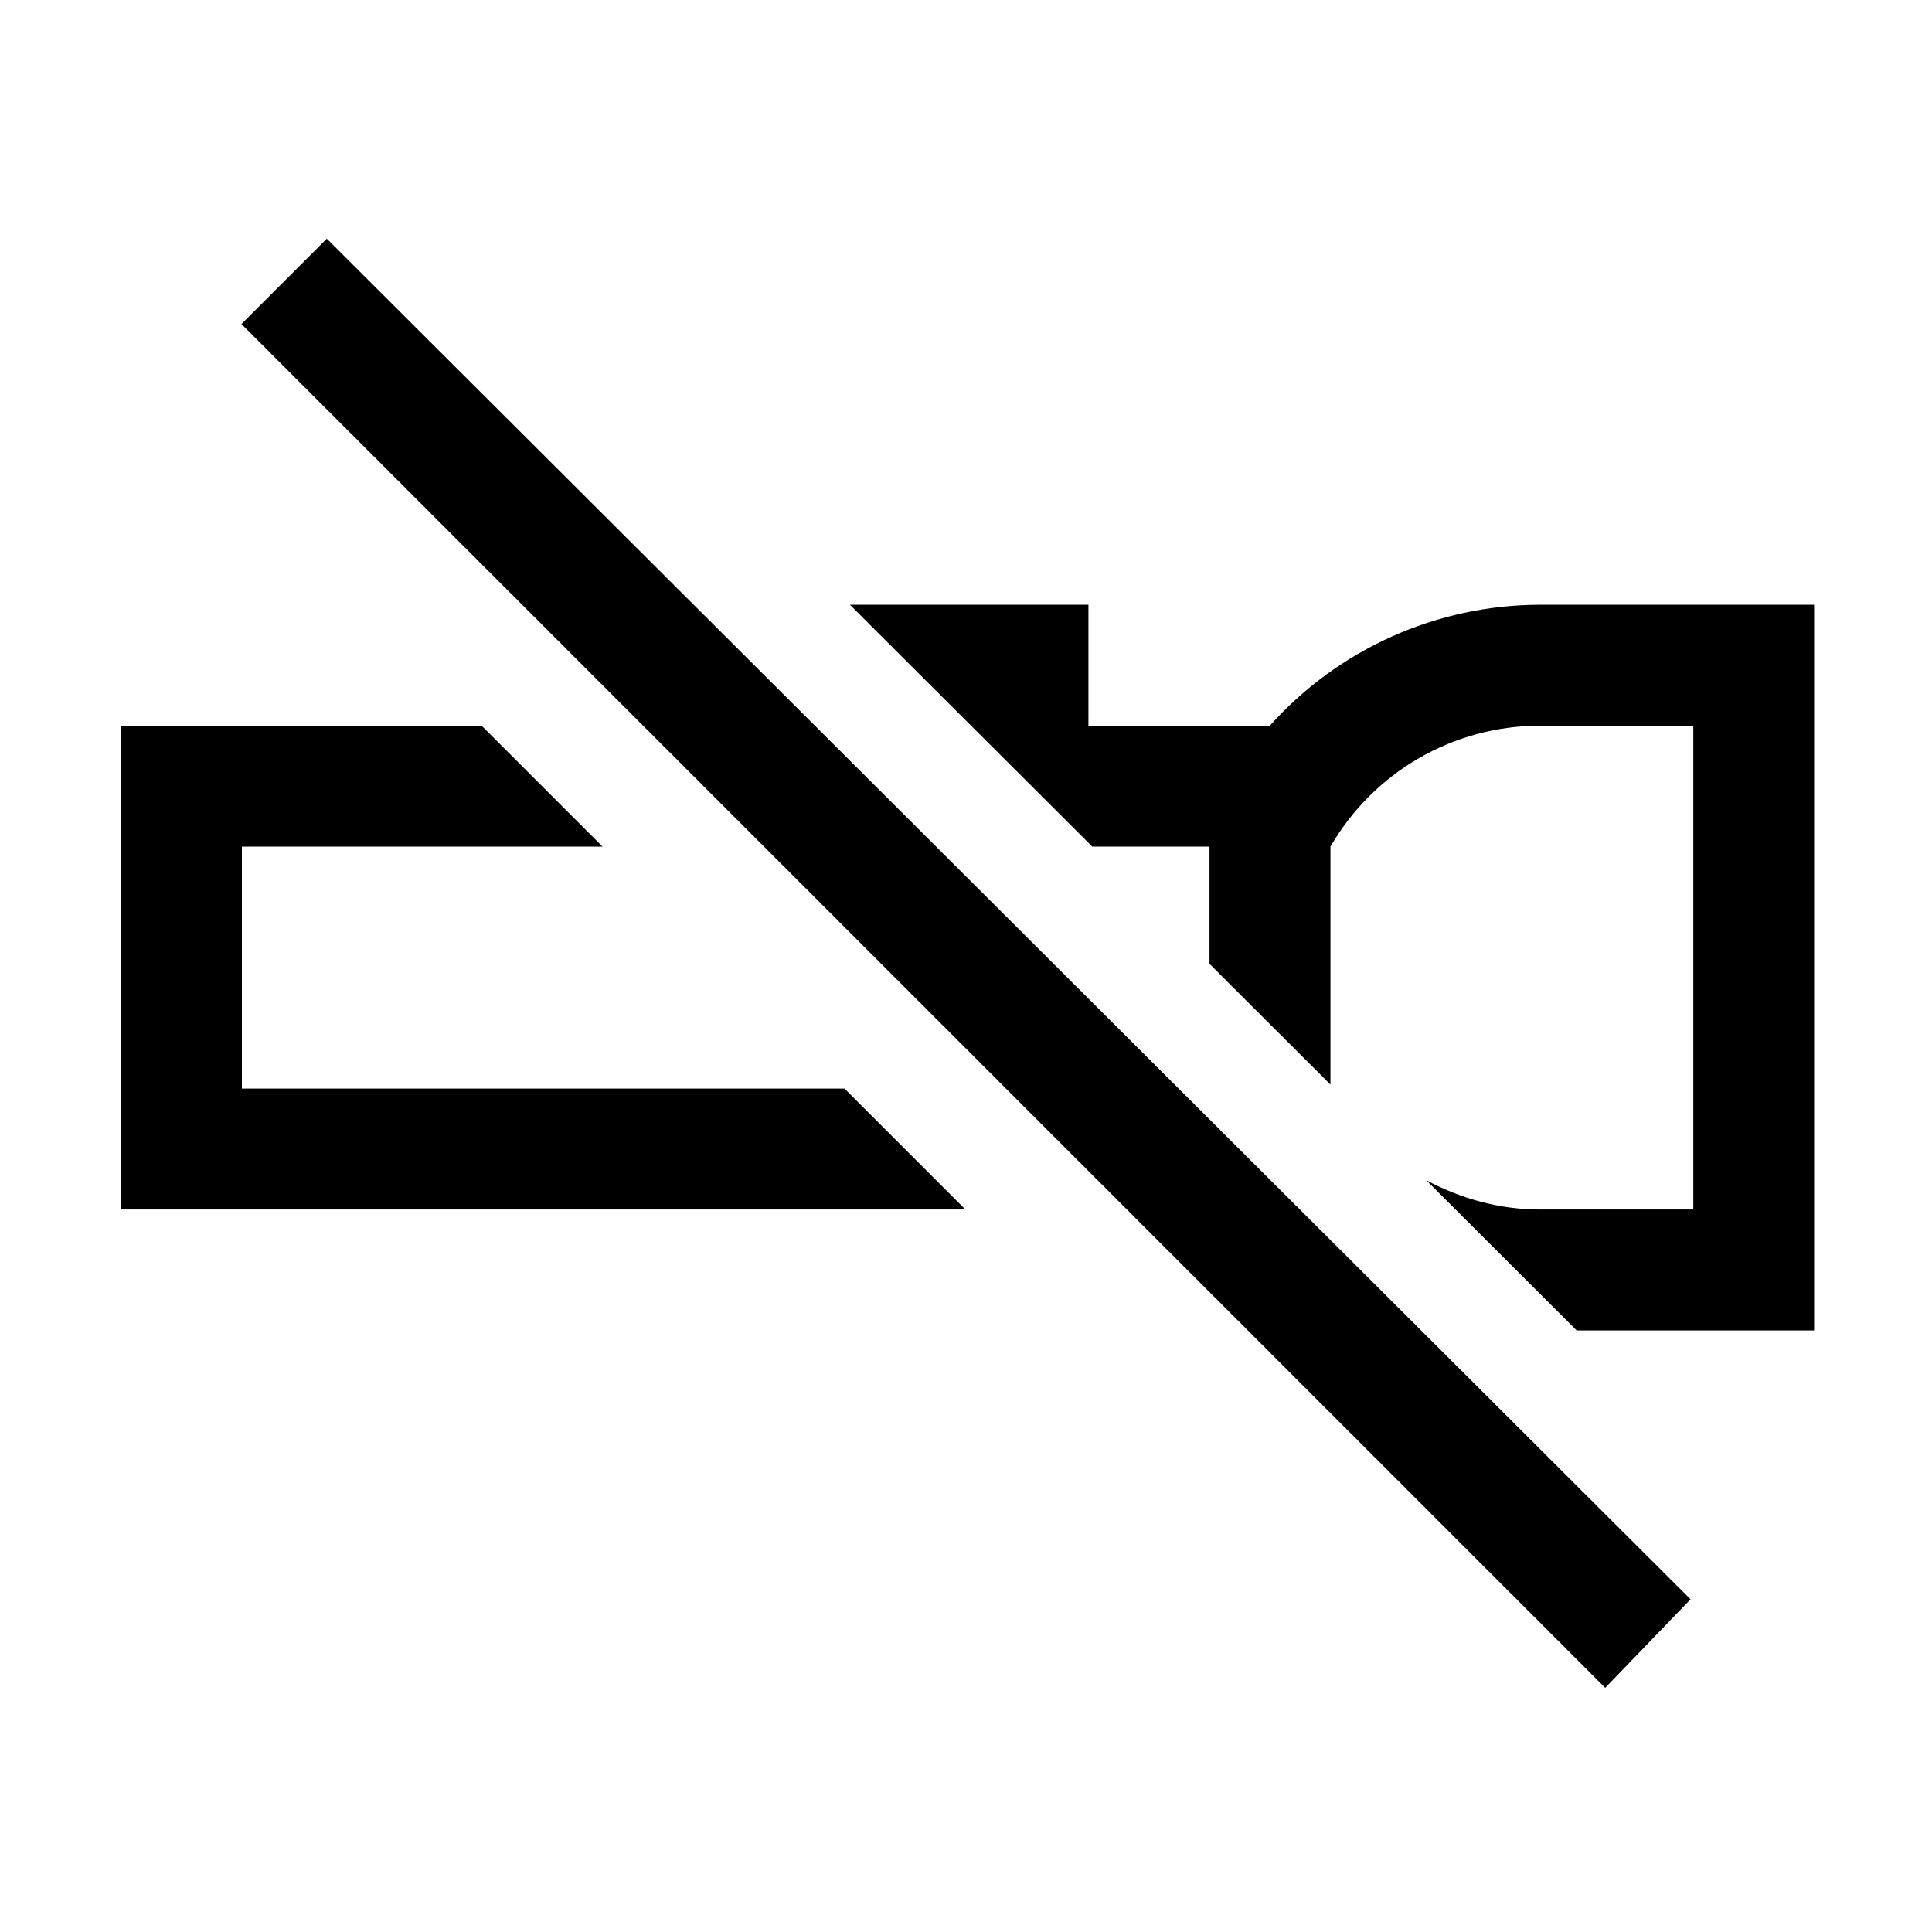 <svg xmlns="http://www.w3.org/2000/svg" width="16" height="16" version="1.1" viewBox="0 0 4.233 4.233">
 <style type="text/css">.ColorScheme-Text{color:#2e3440;}.ColorScheme-NegativeText{color:#bf616a;}</style>
 <g transform="translate(0 -292.77)" fill="currentColor">
  <path class="ColorScheme-Text" transform="matrix(.265 0 0 .265 0 292.77)" d="m7.027 5 2.004 2h0.969v0.969l1 0.998v-1.967c0.357-0.618 1.016-0.999 1.73-1h1.27v4h-1.27c-0.334-2.65e-4 -0.653-0.09-0.938-0.242l1.244 1.242h1.963v-6h-2.269c-0.852 0.002-1.663 0.365-2.231 1h-1.5v-1zm-6.027 1v4h6.982l-1-1h-4.982v-2h2.982l-1-1z" />
  <path class="ColorScheme-NegativeText" d="m0.529 293.48 0.187-0.187 2.988 2.981-0.187 0.194z" />
 </g>
</svg>